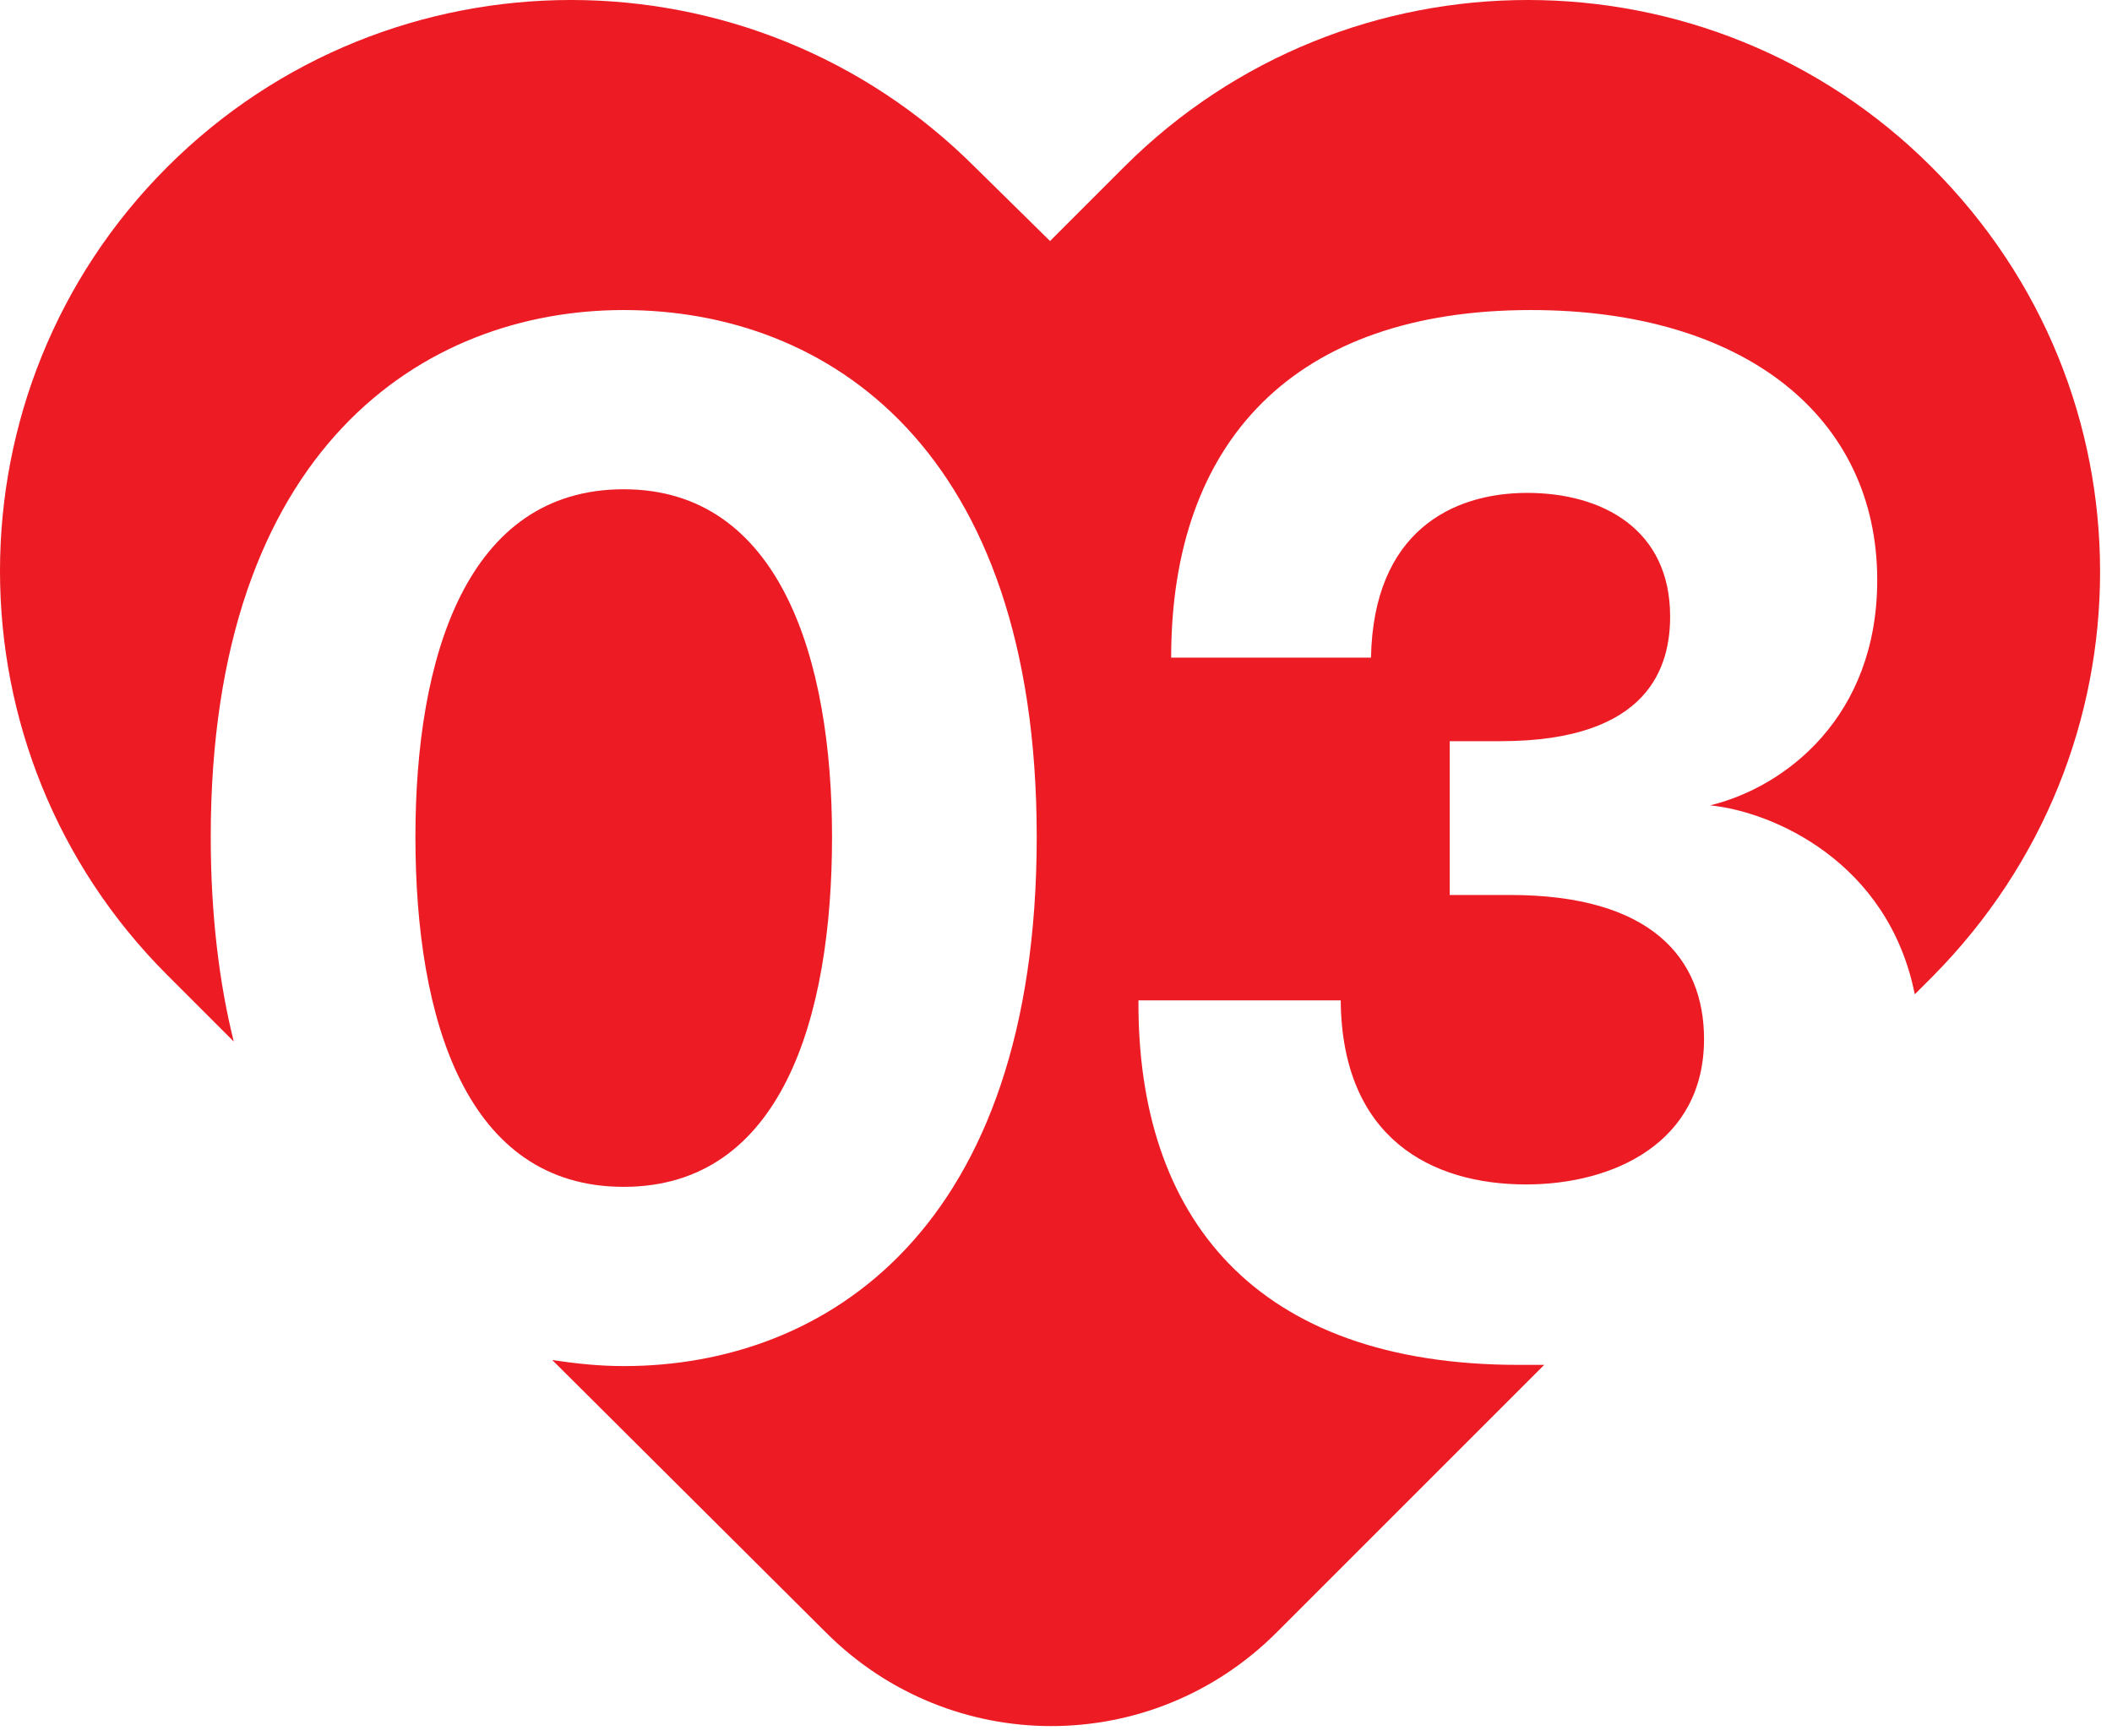 <svg width="118" height="97" viewBox="0 0 118 97" fill="none" xmlns="http://www.w3.org/2000/svg">
<path d="M117.334 31.939C117.334 40.126 114.221 48.246 107.996 54.539L106.981 55.554C105.492 48.111 98.996 45.337 95.545 44.998C99.741 43.983 104.883 40.059 104.883 32.412C104.883 23.277 97.44 17.323 85.531 17.323C72.336 17.323 65.434 24.631 65.434 36.743H76.599C76.734 29.706 81.132 27.54 85.328 27.54C89.523 27.54 93.312 29.57 93.312 34.442C93.312 37.149 92.23 41.412 83.839 41.412H80.997V50.006H84.38C92.23 50.006 95.207 53.524 95.207 58.058C95.207 63.81 90.2 66.178 85.26 66.178C79.982 66.178 74.975 63.607 74.907 55.893H63.607C63.539 68.005 70.103 76.26 84.854 76.26C85.328 76.26 85.801 76.26 86.275 76.26L71.321 91.215C64.351 98.184 53.118 98.184 46.149 91.215L30.856 75.99C32.209 76.193 33.495 76.328 34.848 76.328C46.149 76.328 57.923 68.682 57.923 46.758C57.923 25.037 46.216 17.323 34.848 17.323C23.683 17.323 11.774 25.037 11.774 46.758C11.774 51.088 12.248 54.945 13.06 58.193L9.338 54.472C-3.113 42.021 -3.113 21.789 9.338 9.338C21.789 -3.113 42.021 -3.113 54.472 9.338L58.667 13.466L62.795 9.338C75.245 -3.113 95.478 -3.113 107.928 9.338C114.221 15.631 117.334 23.751 117.334 31.939Z" fill="#ED1C24"/>
<path d="M46.487 46.758C46.487 56.908 43.645 66.313 34.848 66.313C26.052 66.313 23.21 56.975 23.21 46.758C23.21 36.743 26.052 27.337 34.848 27.337C43.577 27.337 46.487 36.811 46.487 46.758Z" fill="#ED1C24"/>
</svg>
